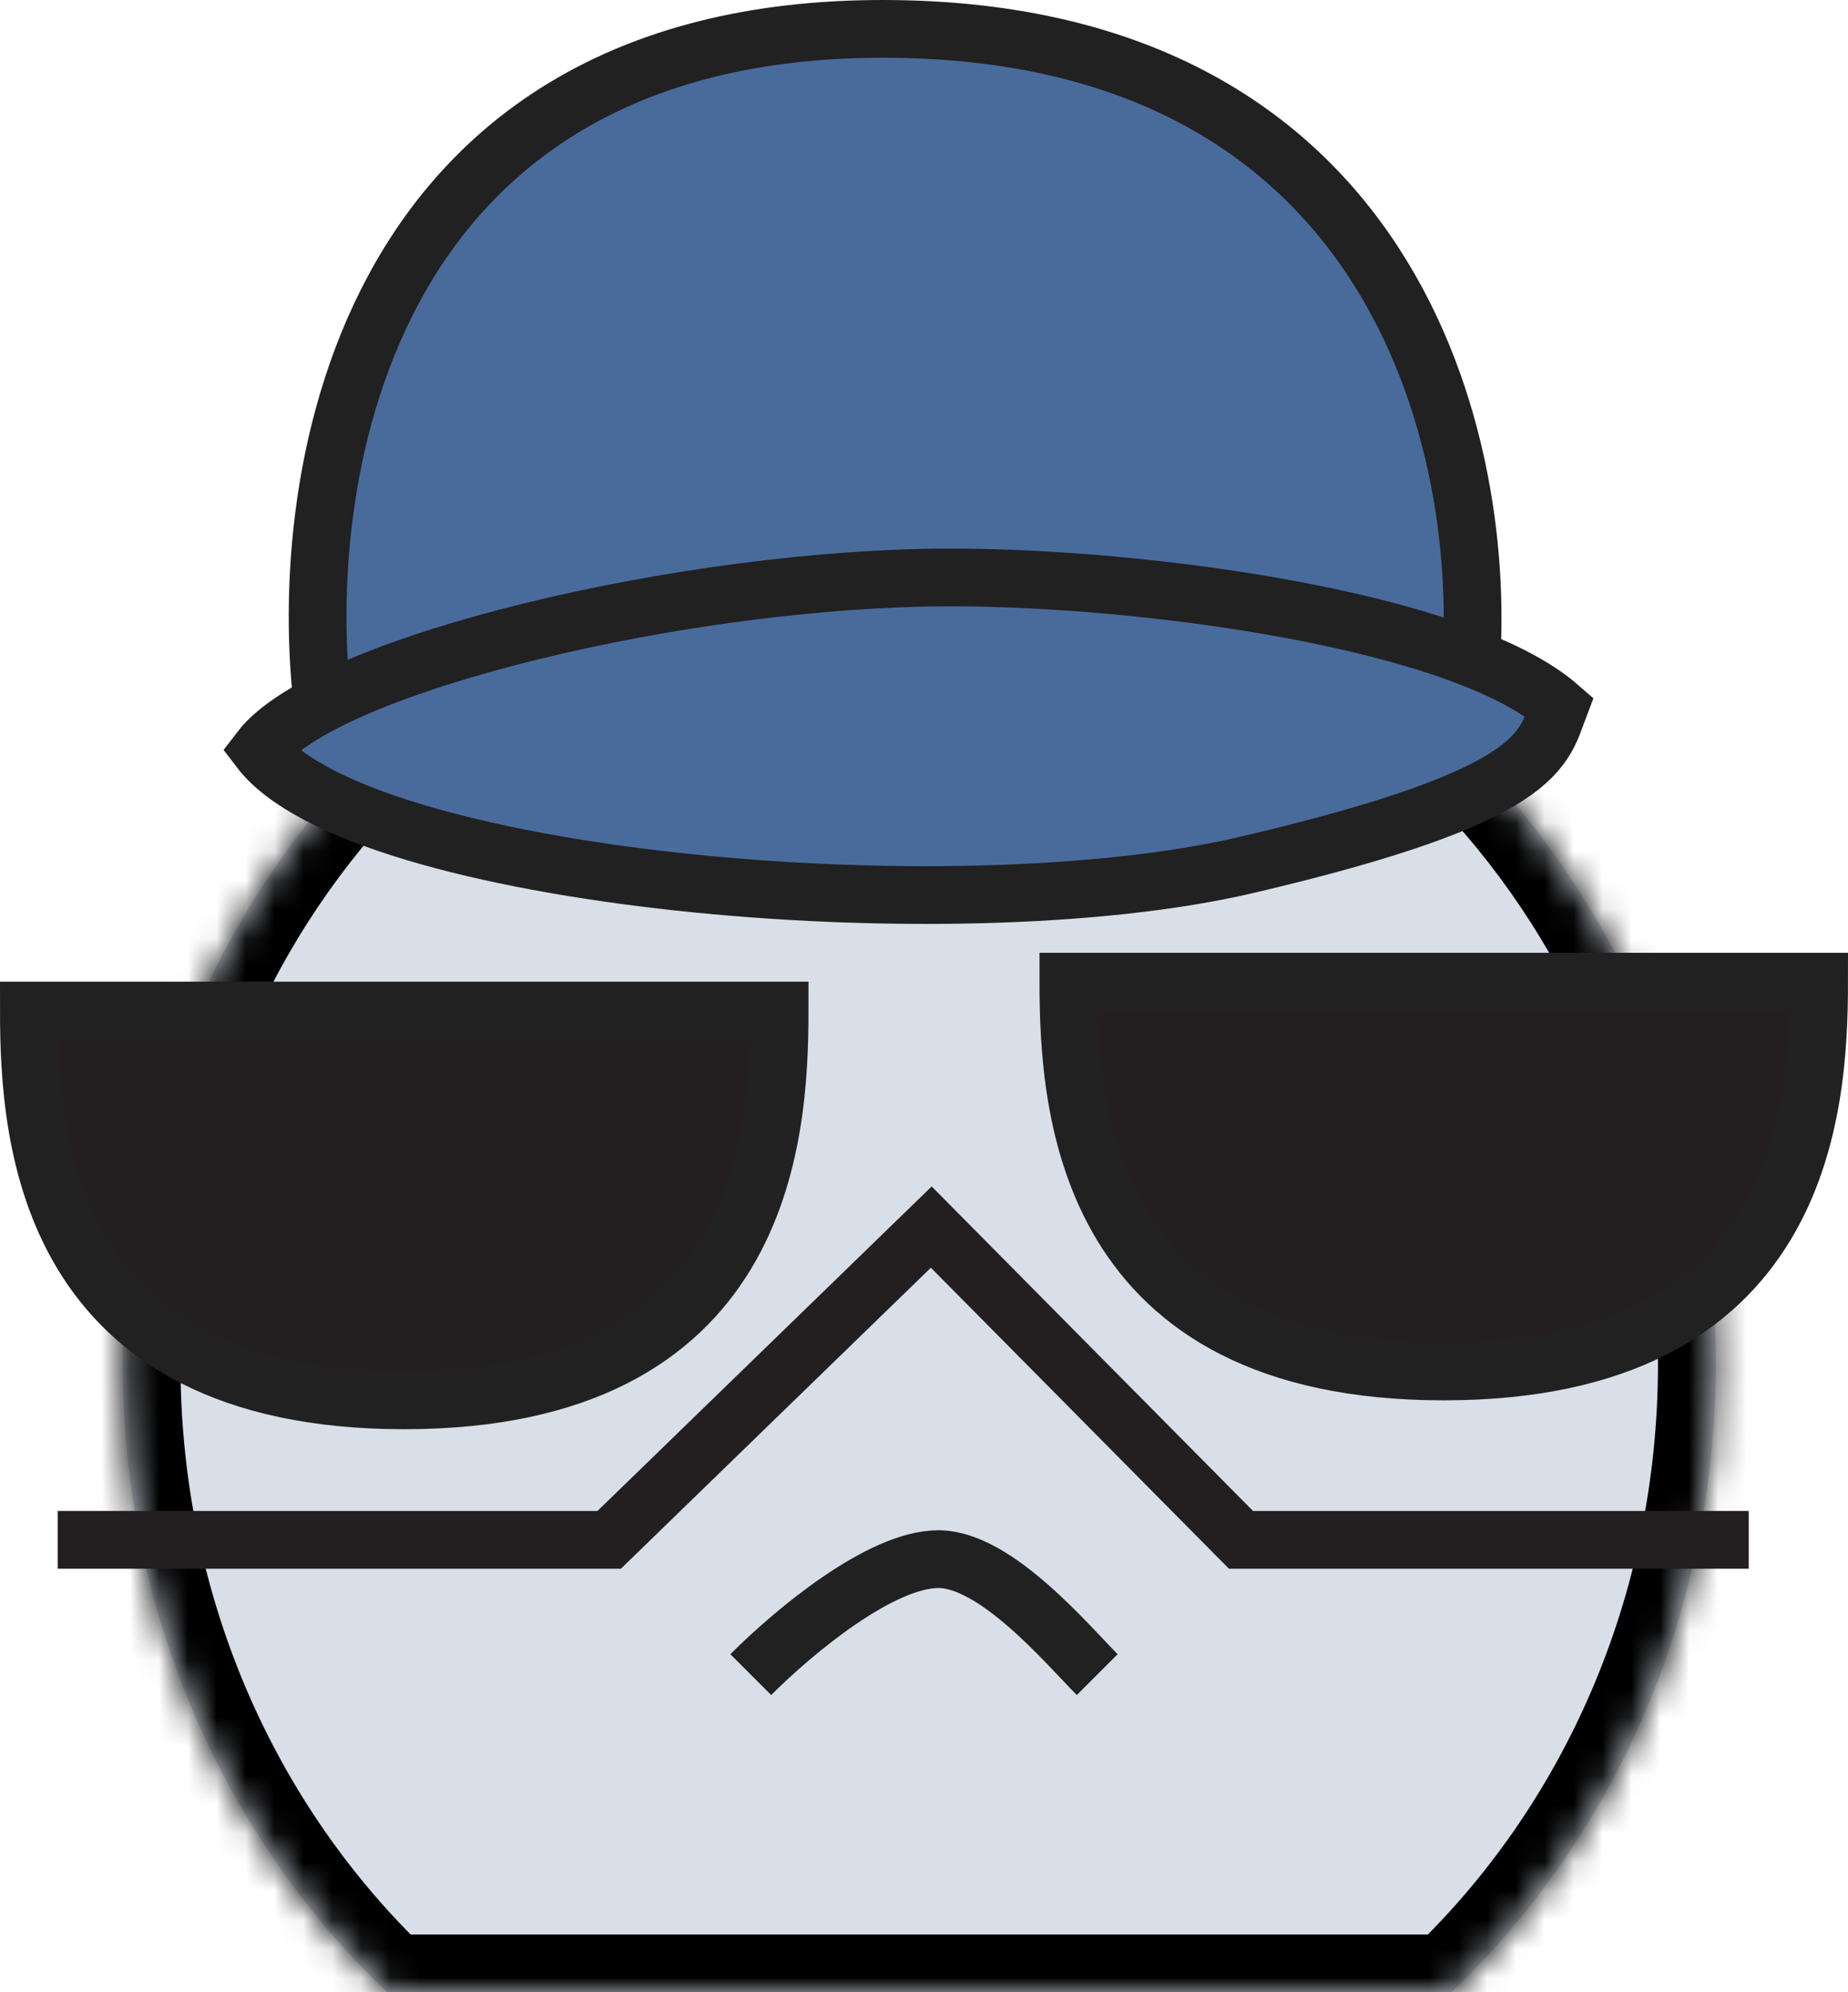 <svg width="64" height="69" viewBox="0 0 64 69" fill="none" xmlns="http://www.w3.org/2000/svg">
<mask id="path-1-inside-1_102_1672" fill="white">
<path d="M31.835 18C47.07 18 59.419 31.093 59.419 47.245C59.419 55.884 55.886 63.646 50.268 69H13.403C7.785 63.646 4.251 55.884 4.251 47.245C4.251 31.093 16.601 18 31.835 18Z"/>
</mask>
<path d="M31.835 18C47.07 18 59.419 31.093 59.419 47.245C59.419 55.884 55.886 63.646 50.268 69H13.403C7.785 63.646 4.251 55.884 4.251 47.245C4.251 31.093 16.601 18 31.835 18Z" fill="#D8DFE9"/>
<path d="M31.835 18V16H31.835L31.835 18ZM59.419 47.245L61.419 47.245V47.245H59.419ZM50.268 69V71H51.069L51.648 70.448L50.268 69ZM13.403 69L12.023 70.448L12.602 71H13.403V69ZM4.251 47.245H2.251V47.245L4.251 47.245ZM31.835 18V20C45.857 20 57.419 32.086 57.419 47.245H59.419H61.419C61.419 30.101 48.283 16 31.835 16V18ZM59.419 47.245L57.419 47.245C57.419 55.333 54.112 62.574 48.888 67.552L50.268 69L51.648 70.448C57.659 64.719 61.419 56.434 61.419 47.245L59.419 47.245ZM50.268 69V67H13.403V69V71H50.268V69ZM13.403 69L14.783 67.552C9.559 62.574 6.251 55.333 6.251 47.245L4.251 47.245L2.251 47.245C2.251 56.434 6.012 64.719 12.023 70.448L13.403 69ZM4.251 47.245H6.251C6.251 32.086 17.814 20 31.835 20L31.835 18L31.835 16C15.388 16 2.251 30.101 2.251 47.245H4.251Z" fill="black" mask="url(#path-1-inside-1_102_1672)"/>
<path d="M2 53.331H21.098L32.252 42.5L42.977 53.331H60.562" stroke="#231F20" stroke-width="2" stroke-miterlimit="10"/>
<path d="M26 58C27.5 56.5 30.5 54 32.5 54C34.5 54 37 57 38 58" stroke="#212121" stroke-width="2"/>
<path d="M27 35H1C1 39.5 1.6 48.5 14 48.5C26.4 48.5 27 39.5 27 35Z" fill="#231F20" stroke="#212121" stroke-width="2"/>
<path d="M63 34H37C37 38.5 37.6 47.5 50 47.5C62.4 47.5 63 38.5 63 34Z" fill="#231F20" stroke="#212121" stroke-width="2"/>
<path d="M30.568 1C12.341 1 10.095 17 11.251 25C14.883 23.667 24.03 21 31.559 21C39.087 21 47.574 22.867 50.876 23.8C51.701 16.2 48.795 1 30.568 1Z" fill="#496B9C" stroke="#212121" stroke-width="2"/>
<path d="M43.177 29.955C32.924 32.355 12.418 30.452 9 25.973C11.278 22.986 23.81 20 32.924 20C39.76 20 50.582 21.492 54 24.48C53.43 25.972 53.43 27.554 43.177 29.955Z" fill="#496B9C" stroke="#212121" stroke-width="2"/>
</svg>
